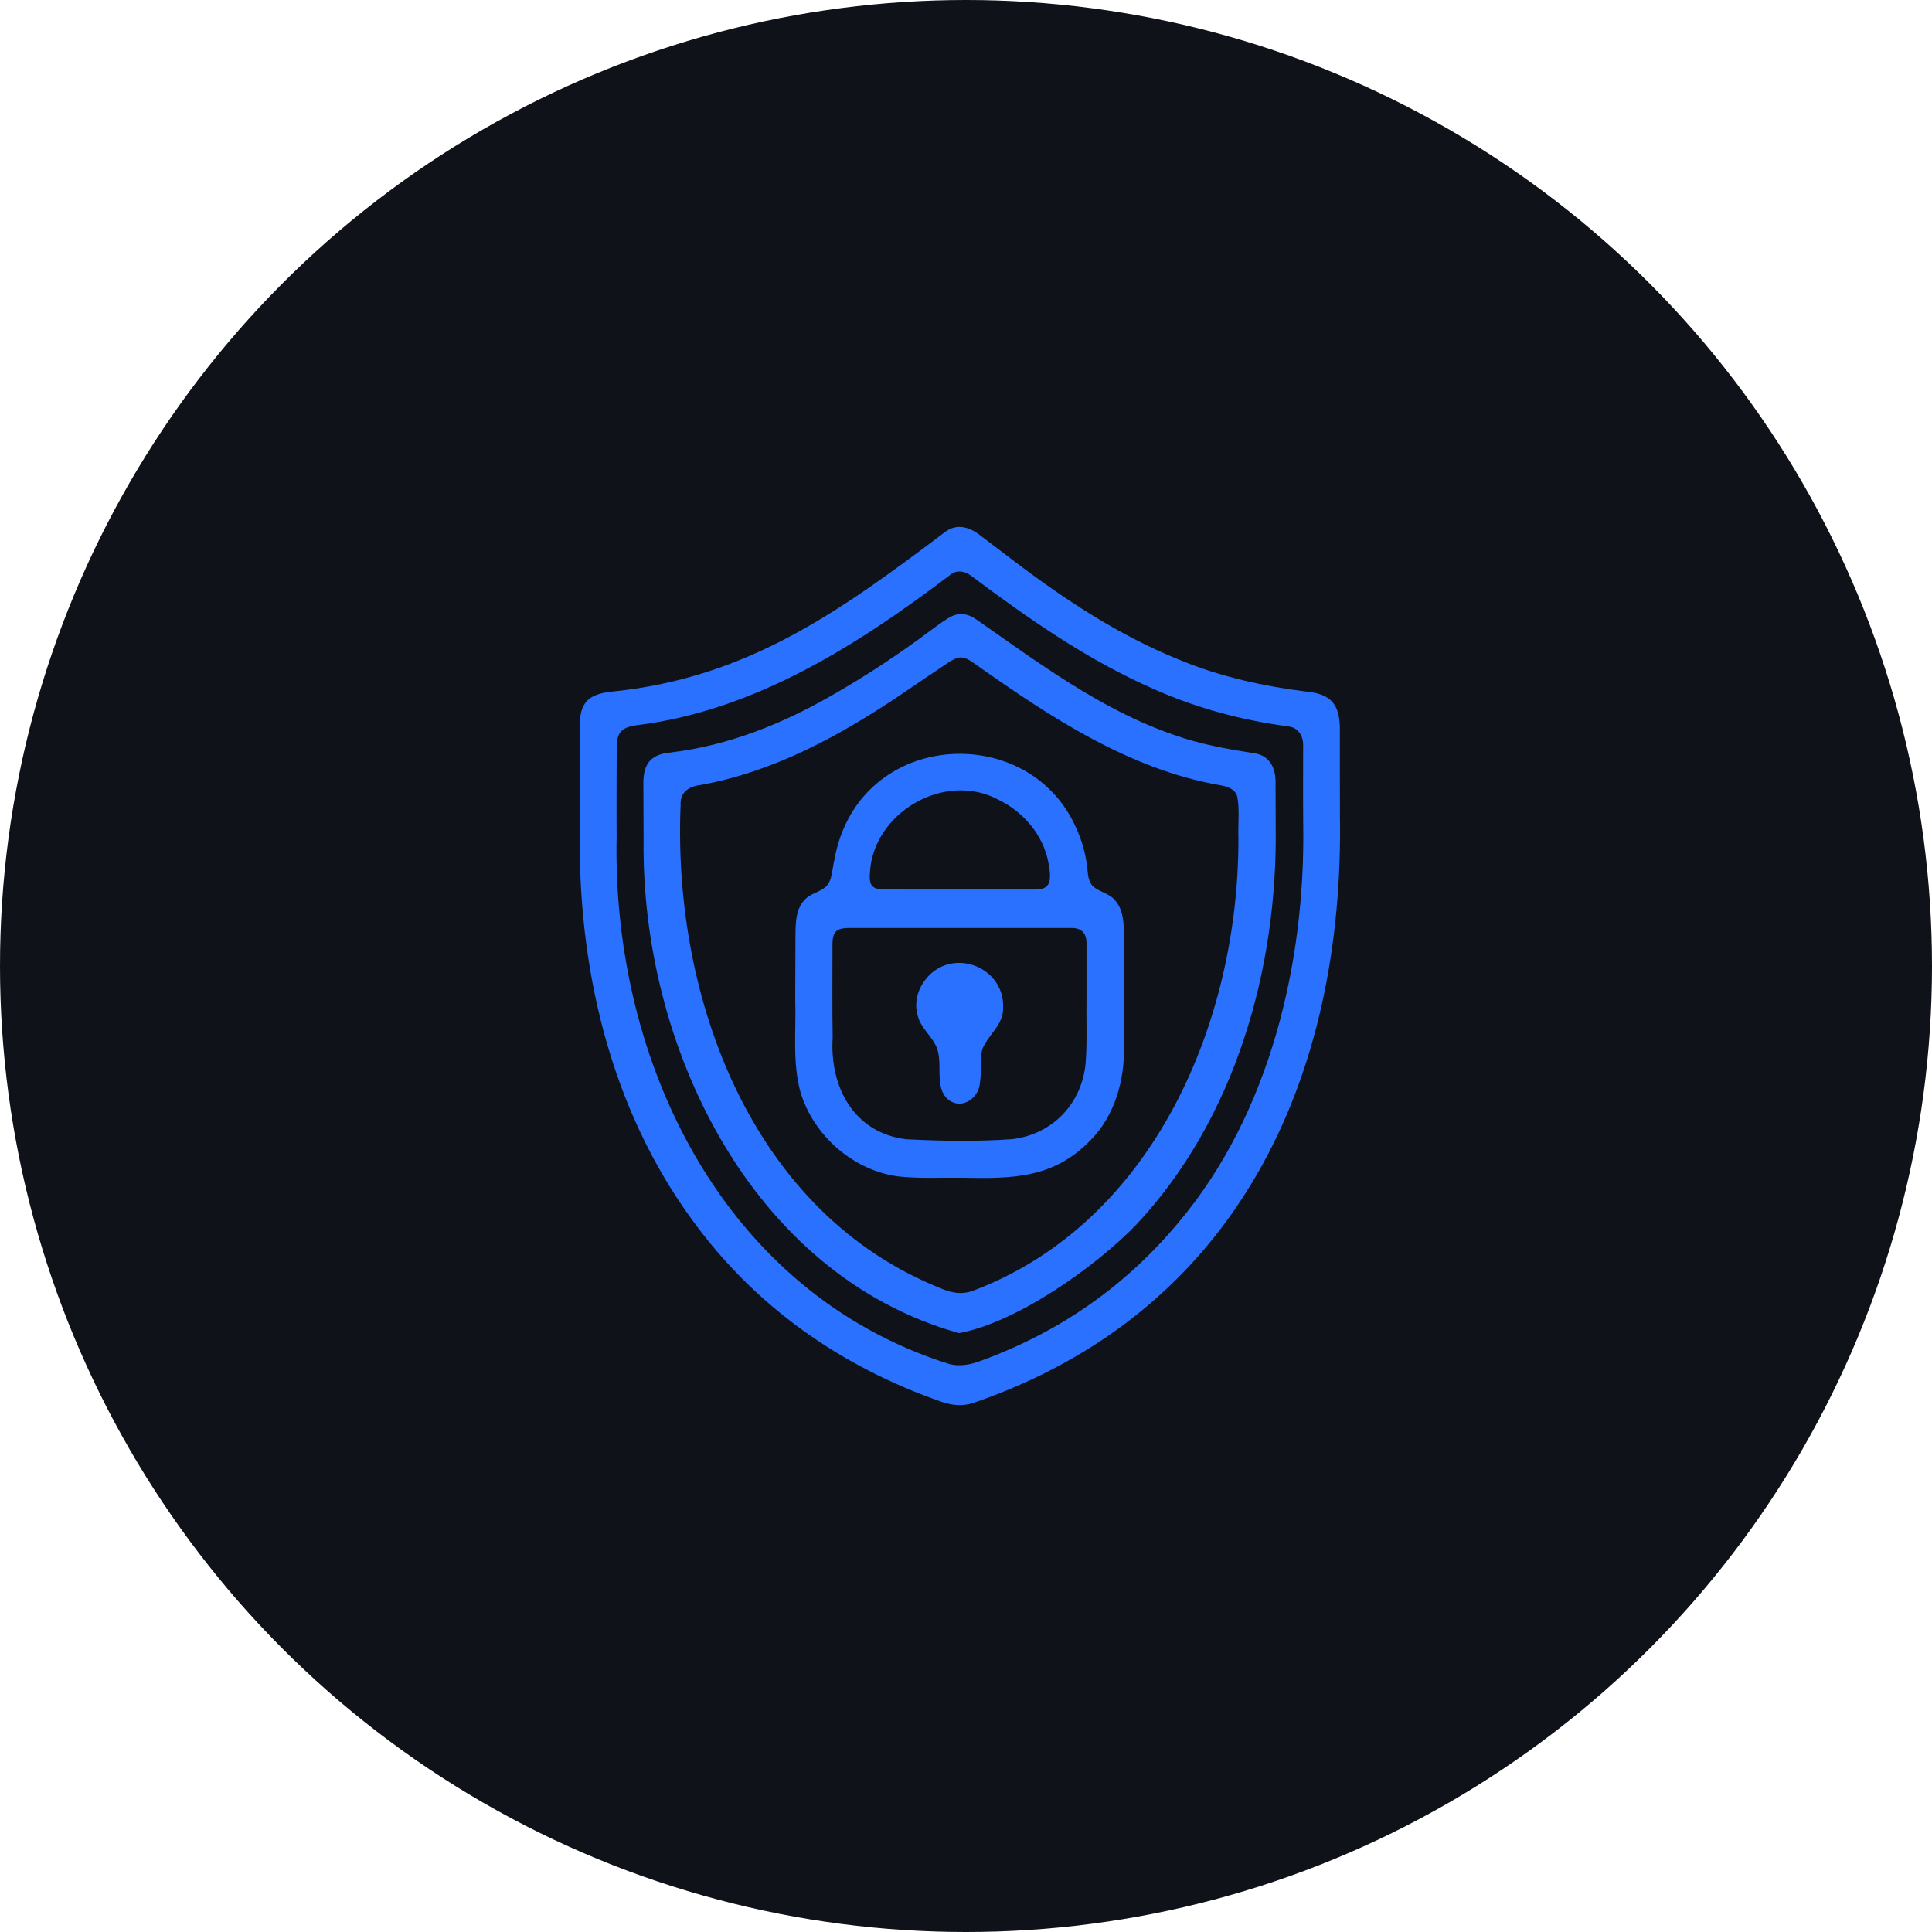 <svg width="110" height="110" viewBox="0 0 110 110" fill="none" xmlns="http://www.w3.org/2000/svg">
<circle cx="55" cy="55" r="55" fill="#0F1218"/>
<path d="M76.288 46.274C76.579 61.346 70.469 74.716 55.416 79.878C54.827 80.071 54.232 80.022 53.641 79.825C47.785 77.79 42.95 74.321 39.442 69.501C34.707 63.05 32.861 54.965 33.016 47.082C32.999 45.276 33.002 43.486 33.002 41.672C32.975 40.173 33.272 39.529 34.879 39.373C42.596 38.59 47.869 34.772 53.827 30.274C54.534 29.765 55.258 30.03 55.888 30.542C56.461 30.967 57.011 31.399 57.58 31.826C60.539 34.084 63.671 36.16 67.129 37.557C69.49 38.543 71.977 39.081 74.494 39.39C76.053 39.559 76.325 40.408 76.286 41.844C76.294 43.133 76.28 44.767 76.29 46.233V46.274H76.288ZM74.2 46.925C74.186 45.456 74.196 43.885 74.196 42.539C74.227 41.985 73.987 41.451 73.382 41.363C70.727 41.012 68.172 40.333 65.745 39.255C61.934 37.596 58.545 35.219 55.246 32.749C54.929 32.526 54.532 32.45 54.195 32.659C48.889 36.694 43.001 40.462 36.256 41.29C35.888 41.339 35.46 41.439 35.276 41.76C35.143 41.975 35.116 42.29 35.112 42.558C35.108 44.245 35.096 45.924 35.108 47.61C34.832 60.464 41.187 73.612 54.054 77.665C54.665 77.823 55.291 77.692 55.874 77.467C60.314 75.845 64.09 73.233 67.133 69.562C72.322 63.383 74.323 54.77 74.2 46.961V46.92V46.925Z" fill="#2B71FF"/>
<path d="M72.633 47.027C72.754 55.149 70.328 63.727 64.673 69.75C62.303 72.186 57.874 75.297 54.602 75.902C42.733 72.579 36.497 59.499 36.644 47.839C36.644 46.814 36.636 45.798 36.632 44.773C36.591 43.601 36.945 42.947 38.197 42.842C41.522 42.441 44.621 41.185 47.529 39.496C48.959 38.674 50.346 37.784 51.691 36.835C52.44 36.324 53.148 35.743 53.907 35.244C54.453 34.88 54.968 34.865 55.522 35.224C59.097 37.713 62.685 40.419 66.843 41.842C68.311 42.37 69.844 42.644 71.384 42.879C72.333 43.018 72.652 43.779 72.625 44.642C72.635 45.438 72.625 46.221 72.633 46.986V47.027ZM70.51 47.655C70.48 46.906 70.588 46.106 70.445 45.358C70.322 44.896 69.827 44.761 69.385 44.691C64.29 43.787 59.826 40.844 55.659 37.905C55.381 37.713 55.072 37.449 54.741 37.432C54.5 37.414 54.224 37.572 54.001 37.717C53.113 38.306 52.221 38.923 51.334 39.519C47.834 41.885 44.075 43.938 39.88 44.695C39.211 44.777 38.71 45.108 38.751 45.843C38.295 56.836 42.811 69.153 53.71 73.411C54.246 73.628 54.794 73.702 55.349 73.509C65.661 69.648 70.545 58.161 70.51 47.698V47.655Z" fill="#2B71FF"/>
<path d="M47.055 50.449C47.359 50.134 47.368 49.614 47.46 49.189C47.584 48.495 47.75 47.818 48.035 47.172C50.468 41.496 58.795 41.523 61.266 47.127C61.601 47.855 61.822 48.63 61.904 49.426C61.93 49.68 61.951 49.935 62.028 50.14C62.233 50.755 63.026 50.743 63.458 51.226C63.82 51.614 63.941 52.142 63.974 52.672C64.018 54.948 63.998 57.237 63.992 59.52C64.055 61.487 63.448 63.549 62.11 64.897C59.983 67.112 57.631 67.11 54.78 67.056C53.577 67.038 52.364 67.114 51.164 66.983C48.591 66.651 46.323 64.665 45.576 62.184C45.104 60.477 45.337 58.656 45.277 56.904C45.277 55.856 45.284 54.807 45.288 53.76C45.304 52.901 45.21 51.874 45.793 51.252C46.114 50.874 46.682 50.803 47.03 50.477L47.053 50.455L47.055 50.449ZM47.605 53.026C47.407 53.218 47.4 53.545 47.398 53.817C47.398 55.564 47.38 57.319 47.409 59.068C47.231 61.917 48.638 64.508 51.595 64.864C53.604 64.966 55.627 65.001 57.633 64.858C59.93 64.584 61.607 62.827 61.812 60.514C61.904 59.266 61.842 58.018 61.861 56.769C61.861 55.789 61.861 54.803 61.861 53.825C61.891 53.173 61.627 52.807 60.936 52.836C58.447 52.831 55.96 52.836 53.473 52.836C51.749 52.836 50.016 52.833 48.292 52.836C48.059 52.84 47.789 52.866 47.623 53.007L47.603 53.026H47.605ZM49.685 50.463C49.82 50.6 50.041 50.635 50.243 50.643C51.295 50.651 52.36 50.643 53.412 50.647C55.252 50.647 57.091 50.647 58.928 50.647C59.163 50.643 59.435 50.62 59.603 50.453C59.887 50.193 59.77 49.52 59.682 49.062C59.376 47.538 58.292 46.252 56.903 45.562C53.79 43.846 49.663 46.288 49.526 49.749C49.503 49.984 49.519 50.295 49.665 50.444L49.685 50.465V50.463Z" fill="#2B71FF"/>
<path d="M53.487 60.722C53.483 60.377 53.469 60.025 53.35 59.693C53.148 59.1 52.495 58.591 52.295 57.969C52.045 57.278 52.166 56.509 52.608 55.885C54.033 53.84 57.226 54.961 57.114 57.413C57.114 58.368 56.261 58.914 55.938 59.718C55.758 60.331 55.901 61.031 55.79 61.665C55.733 62.508 54.802 63.172 54.056 62.657C53.459 62.242 53.491 61.401 53.489 60.759V60.722H53.487Z" fill="#2B71FF"/>
</svg>

